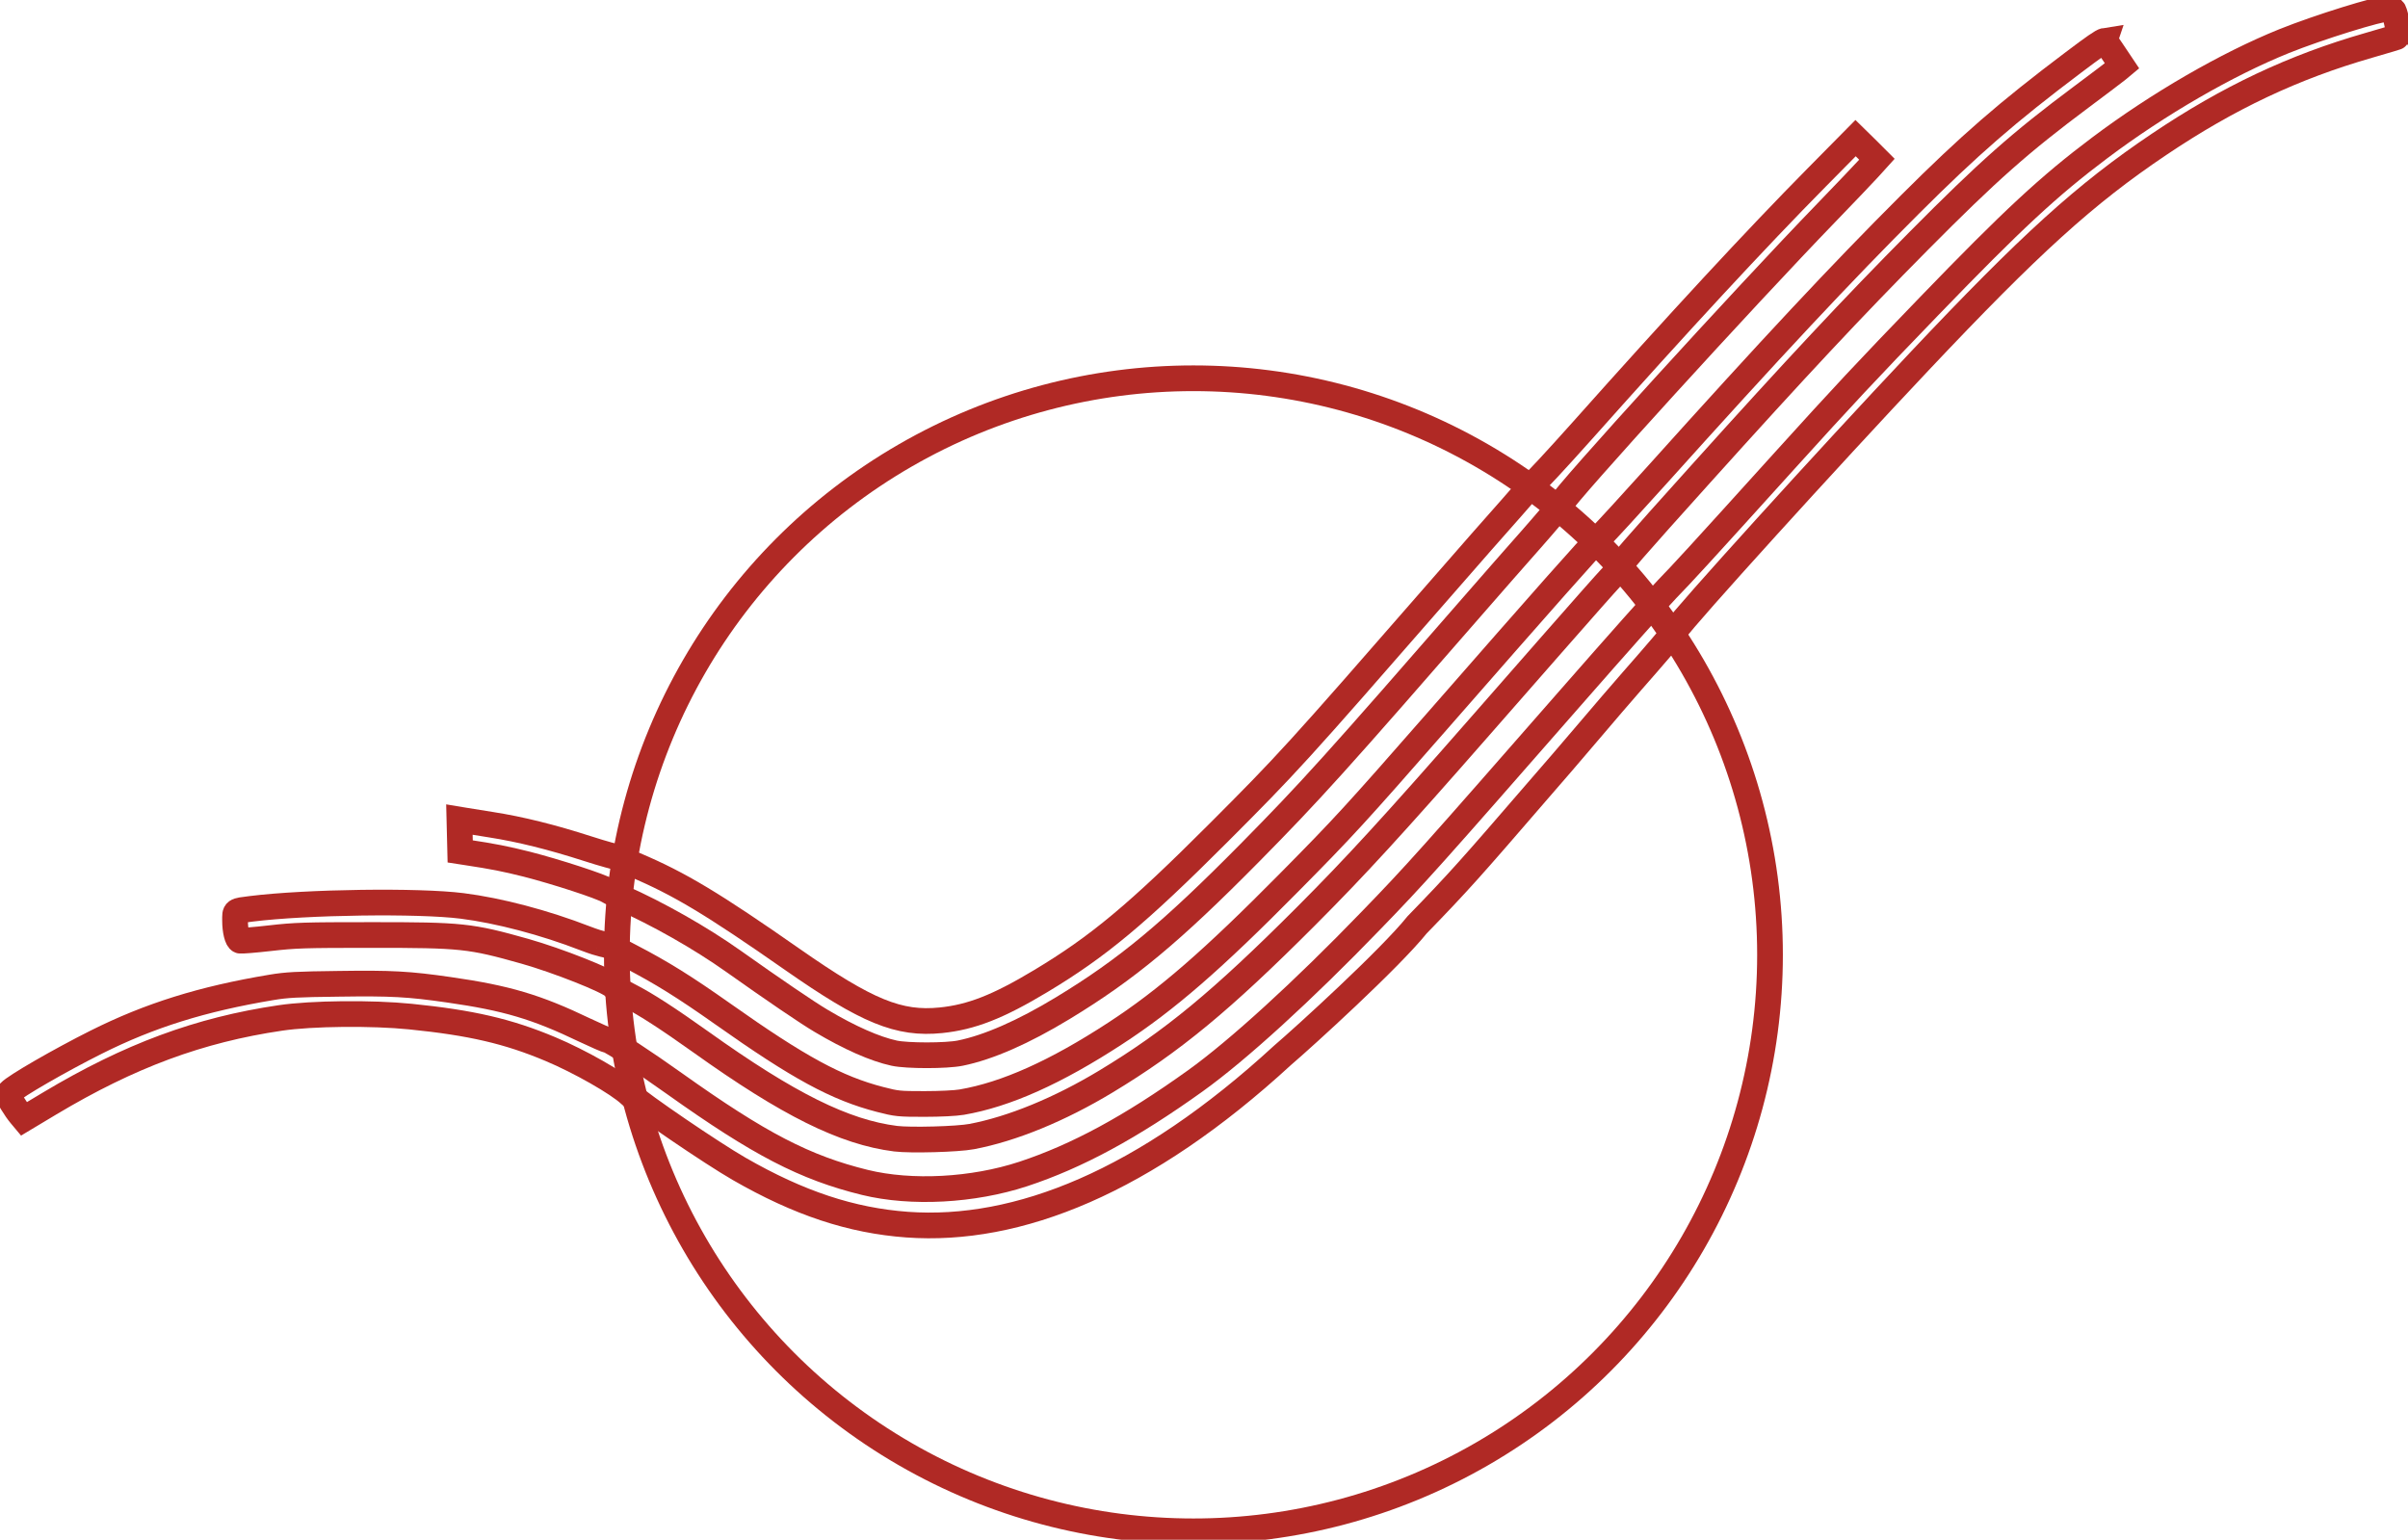 <?xml version="1.0" encoding="UTF-8" standalone="no"?>
<!-- Created with Inkscape (http://www.inkscape.org/) -->
<svg xmlns:dc="http://purl.org/dc/elements/1.1/" xmlns:cc="http://creativecommons.org/ns#" xmlns:rdf="http://www.w3.org/1999/02/22-rdf-syntax-ns#" xmlns:svg="http://www.w3.org/2000/svg" xmlns="http://www.w3.org/2000/svg" xmlns:sodipodi="http://sodipodi.sourceforge.net/DTD/sodipodi-0.dtd" xmlns:inkscape="http://www.inkscape.org/namespaces/inkscape" width="24.824mm" height="15.875mm" viewBox="0 0 24.824 15.875" version="1.1" id="svg8" inkscape:version="0.92.3 (2405546, 2018-03-11)" sodipodi:docname="IPPB_Logo.svg">
  <defs id="defs2"/>
  <sodipodi:namedview id="base" pagecolor="#ffffff" bordercolor="#666666" borderopacity="1.0" inkscape:pageopacity="0.0" inkscape:pageshadow="2" inkscape:zoom="11.313708" inkscape:cx="37.563486" inkscape:cy="31.315427" inkscape:document-units="mm" inkscape:current-layer="layer1" showgrid="false" inkscape:window-width="1920" inkscape:window-height="1017" inkscape:window-x="-8" inkscape:window-y="-8" inkscape:window-maximized="1" fit-margin-top="0" fit-margin-left="0" fit-margin-right="0" fit-margin-bottom="0"/>
  <g inkscape:label="Layer 1" inkscape:groupmode="layer" id="layer1" transform="translate(-45.157,-121.503)">
    <circle r="5.944" cy="131.347" cx="57.46" id="path1127" style="opacity:1;fill:none;fill-opacity:1;stroke:#b02925;stroke-width:0.265;stroke-miterlimit:4;stroke-dasharray:none;stroke-dashoffset:0;stroke-opacity:1"/>
    <path id="path1145" d="m 69.788,121.59 c -0.105,0 -0.728,0.194 -1.084,0.337 -0.592,0.239 -1.297,0.647 -1.899,1.099 -0.527,0.396 -0.895,0.737 -1.762,1.635 -0.655,0.678 -0.876,0.915 -1.488,1.591 -0.895,0.99 -1.055,1.164 -1.211,1.324 -0.086,0.088 -0.534,0.592 -0.996,1.12 -1.444,1.65 -1.594,1.819 -2.059,2.299 -0.698,0.723 -1.372,1.338 -1.81,1.652 -0.667,0.478 -1.219,0.777 -1.774,0.96 -0.517,0.17 -1.152,0.204 -1.631,0.087 -0.619,-0.152 -1.088,-0.395 -1.964,-1.019 -0.311,-0.222 -0.641,-0.438 -0.68,-0.445 -0.02,-0.004 -0.13,-0.052 -0.246,-0.107 -0.498,-0.239 -0.805,-0.33 -1.397,-0.415 -0.417,-0.06 -0.593,-0.07 -1.14,-0.062 -0.428,0.005 -0.538,0.011 -0.692,0.037 -0.713,0.119 -1.254,0.288 -1.807,0.565 -0.373,0.187 -0.836,0.454 -0.89,0.514 -0.025,0.028 -0.025,0.032 0.023,0.11 0.027,0.045 0.066,0.101 0.086,0.124 l 0.036,0.043 0.267,-0.16 c 0.823,-0.492 1.541,-0.758 2.377,-0.881 0.323,-0.048 0.946,-0.054 1.341,-0.014 0.624,0.063 1.006,0.151 1.443,0.335 0.301,0.126 0.698,0.352 0.819,0.467 0.113,0.107 0.845,0.606 1.127,0.768 0.615,0.354 1.156,0.533 1.732,0.575 1.139,0.082 2.448,-0.438 3.87,-1.746 0.228,-0.195 1.102,-0.991 1.387,-1.345 0.437,-0.45 0.562,-0.593 1.243,-1.382 0.316,-0.36 0.74,-0.867 0.969,-1.127 0.229,-0.26 0.433,-0.499 0.454,-0.531 0.089,-0.137 1.567,-1.768 2.507,-2.764 1.148,-1.217 1.713,-1.73 2.476,-2.243 0.715,-0.481 1.386,-0.798 2.167,-1.022 0.165,-0.047 0.303,-0.089 0.306,-0.093 0.009,-0.009 -0.037,-0.228 -0.054,-0.261 -0.008,-0.014 -0.03,-0.026 -0.049,-0.026 z" style="opacity:1;fill:none;fill-opacity:1;stroke:#b02925;stroke-width:0.265;stroke-miterlimit:4;stroke-dasharray:none;stroke-dashoffset:0;stroke-opacity:1" inkscape:connector-curvature="0"/>
    <path id="path1143" d="m 66.854,121.924 c -0.026,0.004 -0.111,0.063 -0.324,0.224 -0.681,0.513 -1.071,0.852 -1.683,1.463 -0.71,0.709 -1.421,1.469 -2.618,2.801 -0.252,0.28 -0.51,0.561 -0.573,0.625 -0.124,0.124 -0.551,0.606 -1.695,1.914 -0.83,0.948 -0.95,1.08 -1.513,1.649 -0.79,0.8 -1.264,1.212 -1.792,1.556 -0.614,0.401 -1.129,0.632 -1.584,0.71 -0.063,0.011 -0.226,0.019 -0.385,0.019 -0.263,-1.1e-4 -0.285,-0.002 -0.455,-0.046 -0.45,-0.116 -0.84,-0.328 -1.622,-0.881 -0.397,-0.28 -0.629,-0.425 -0.952,-0.593 -0.126,-0.065 -0.204,-0.109 -0.218,-0.111 -0.013,-0.002 0.095,0.04 -0.013,-0.002 -0.005,-0.009 -0.055,-0.004 -0.236,-0.074 -0.42,-0.163 -0.89,-0.287 -1.27,-0.335 -0.45,-0.057 -1.603,-0.041 -2.174,0.03 -0.176,0.022 -0.167,0.016 -0.167,0.12 0,0.106 0.023,0.198 0.051,0.208 0.011,0.004 0.15,-0.007 0.308,-0.025 0.263,-0.03 0.353,-0.033 1.045,-0.033 0.934,-3.4e-4 1.021,0.009 1.585,0.168 0.338,0.096 0.858,0.302 0.911,0.361 0.012,0.014 0.088,0.059 0.169,0.1 0.17,0.087 0.396,0.234 0.733,0.474 0.903,0.645 1.478,0.93 2.008,0.997 0.155,0.019 0.639,0.006 0.785,-0.022 0.417,-0.079 0.906,-0.28 1.382,-0.567 0.686,-0.414 1.191,-0.831 2.059,-1.7 0.511,-0.512 0.899,-0.935 1.801,-1.965 1.221,-1.394 1.386,-1.581 1.415,-1.597 0.011,-0.006 0.016,-0.018 0.012,-0.026 -0.011,-0.018 0.134,-0.185 0.843,-0.973 0.986,-1.096 1.569,-1.719 2.249,-2.405 0.718,-0.724 1.048,-1.016 1.681,-1.488 0.176,-0.131 0.342,-0.257 0.368,-0.278 l 0.048,-0.04 -0.083,-0.124 c -0.046,-0.068 -0.085,-0.126 -0.089,-0.13 -0.001,-0.002 -0.004,-0.002 -0.008,-0.001 z" style="opacity:1;fill:none;fill-opacity:1;stroke:#b02925;stroke-width:0.265;stroke-miterlimit:4;stroke-dasharray:none;stroke-dashoffset:0;stroke-opacity:1" inkscape:connector-curvature="0" sodipodi:nodetypes="ccsccccscccccscccscccccccccccccccccccccccc"/>
    <path id="path1141" d="m 64.286,122.927 -0.399,0.404 c -0.629,0.637 -1.41,1.48 -2.426,2.621 -0.259,0.29 -0.486,0.535 -0.506,0.544 -0.019,0.009 -0.035,0.022 -0.035,0.029 0,0.007 -0.084,0.106 -0.186,0.22 -0.102,0.114 -0.454,0.514 -0.782,0.891 -1.434,1.645 -1.529,1.748 -2.232,2.452 -0.835,0.836 -1.242,1.175 -1.834,1.53 -0.439,0.264 -0.715,0.372 -1.029,0.404 -0.434,0.044 -0.762,-0.09 -1.531,-0.627 -0.82,-0.573 -1.166,-0.781 -1.622,-0.974 -0.08,-0.034 -0.148,-0.067 -0.15,-0.074 -0.014,-5.7e-4 -0.012,-0.001 -0.021,-0.003 -0.012,-0.001 -0.154,-0.038 -0.317,-0.091 -0.37,-0.119 -0.694,-0.2 -0.995,-0.247 -0.128,-0.02 -0.254,-0.04 -0.28,-0.045 l -0.048,-0.008 0.004,0.164 0.004,0.164 0.065,0.01 c 0.278,0.042 0.403,0.067 0.622,0.122 0.308,0.079 0.762,0.227 0.841,0.275 0.032,0.02 0.091,0.05 0.131,0.068 0.376,0.166 0.82,0.418 1.157,0.657 0.412,0.292 0.761,0.53 0.905,0.615 0.294,0.175 0.555,0.29 0.753,0.333 0.135,0.029 0.537,0.029 0.681,-2.3e-4 0.291,-0.059 0.651,-0.217 1.058,-0.464 0.661,-0.401 1.119,-0.783 1.928,-1.602 0.625,-0.634 0.87,-0.905 2.378,-2.637 0.128,-0.147 0.361,-0.413 0.517,-0.589 0.156,-0.177 0.293,-0.338 0.303,-0.359 0.064,-0.125 1.897,-2.138 2.745,-3.014 0.192,-0.199 0.388,-0.404 0.435,-0.456 l 0.086,-0.095 -0.109,-0.109 z" style="opacity:1;fill:none;fill-opacity:1;stroke:#b02925;stroke-width:0.265;stroke-miterlimit:4;stroke-dasharray:none;stroke-dashoffset:0;stroke-opacity:1" inkscape:connector-curvature="0" sodipodi:nodetypes="ccccscccccccccccccccccccccccsccccccccc"/>
  </g>
</svg>